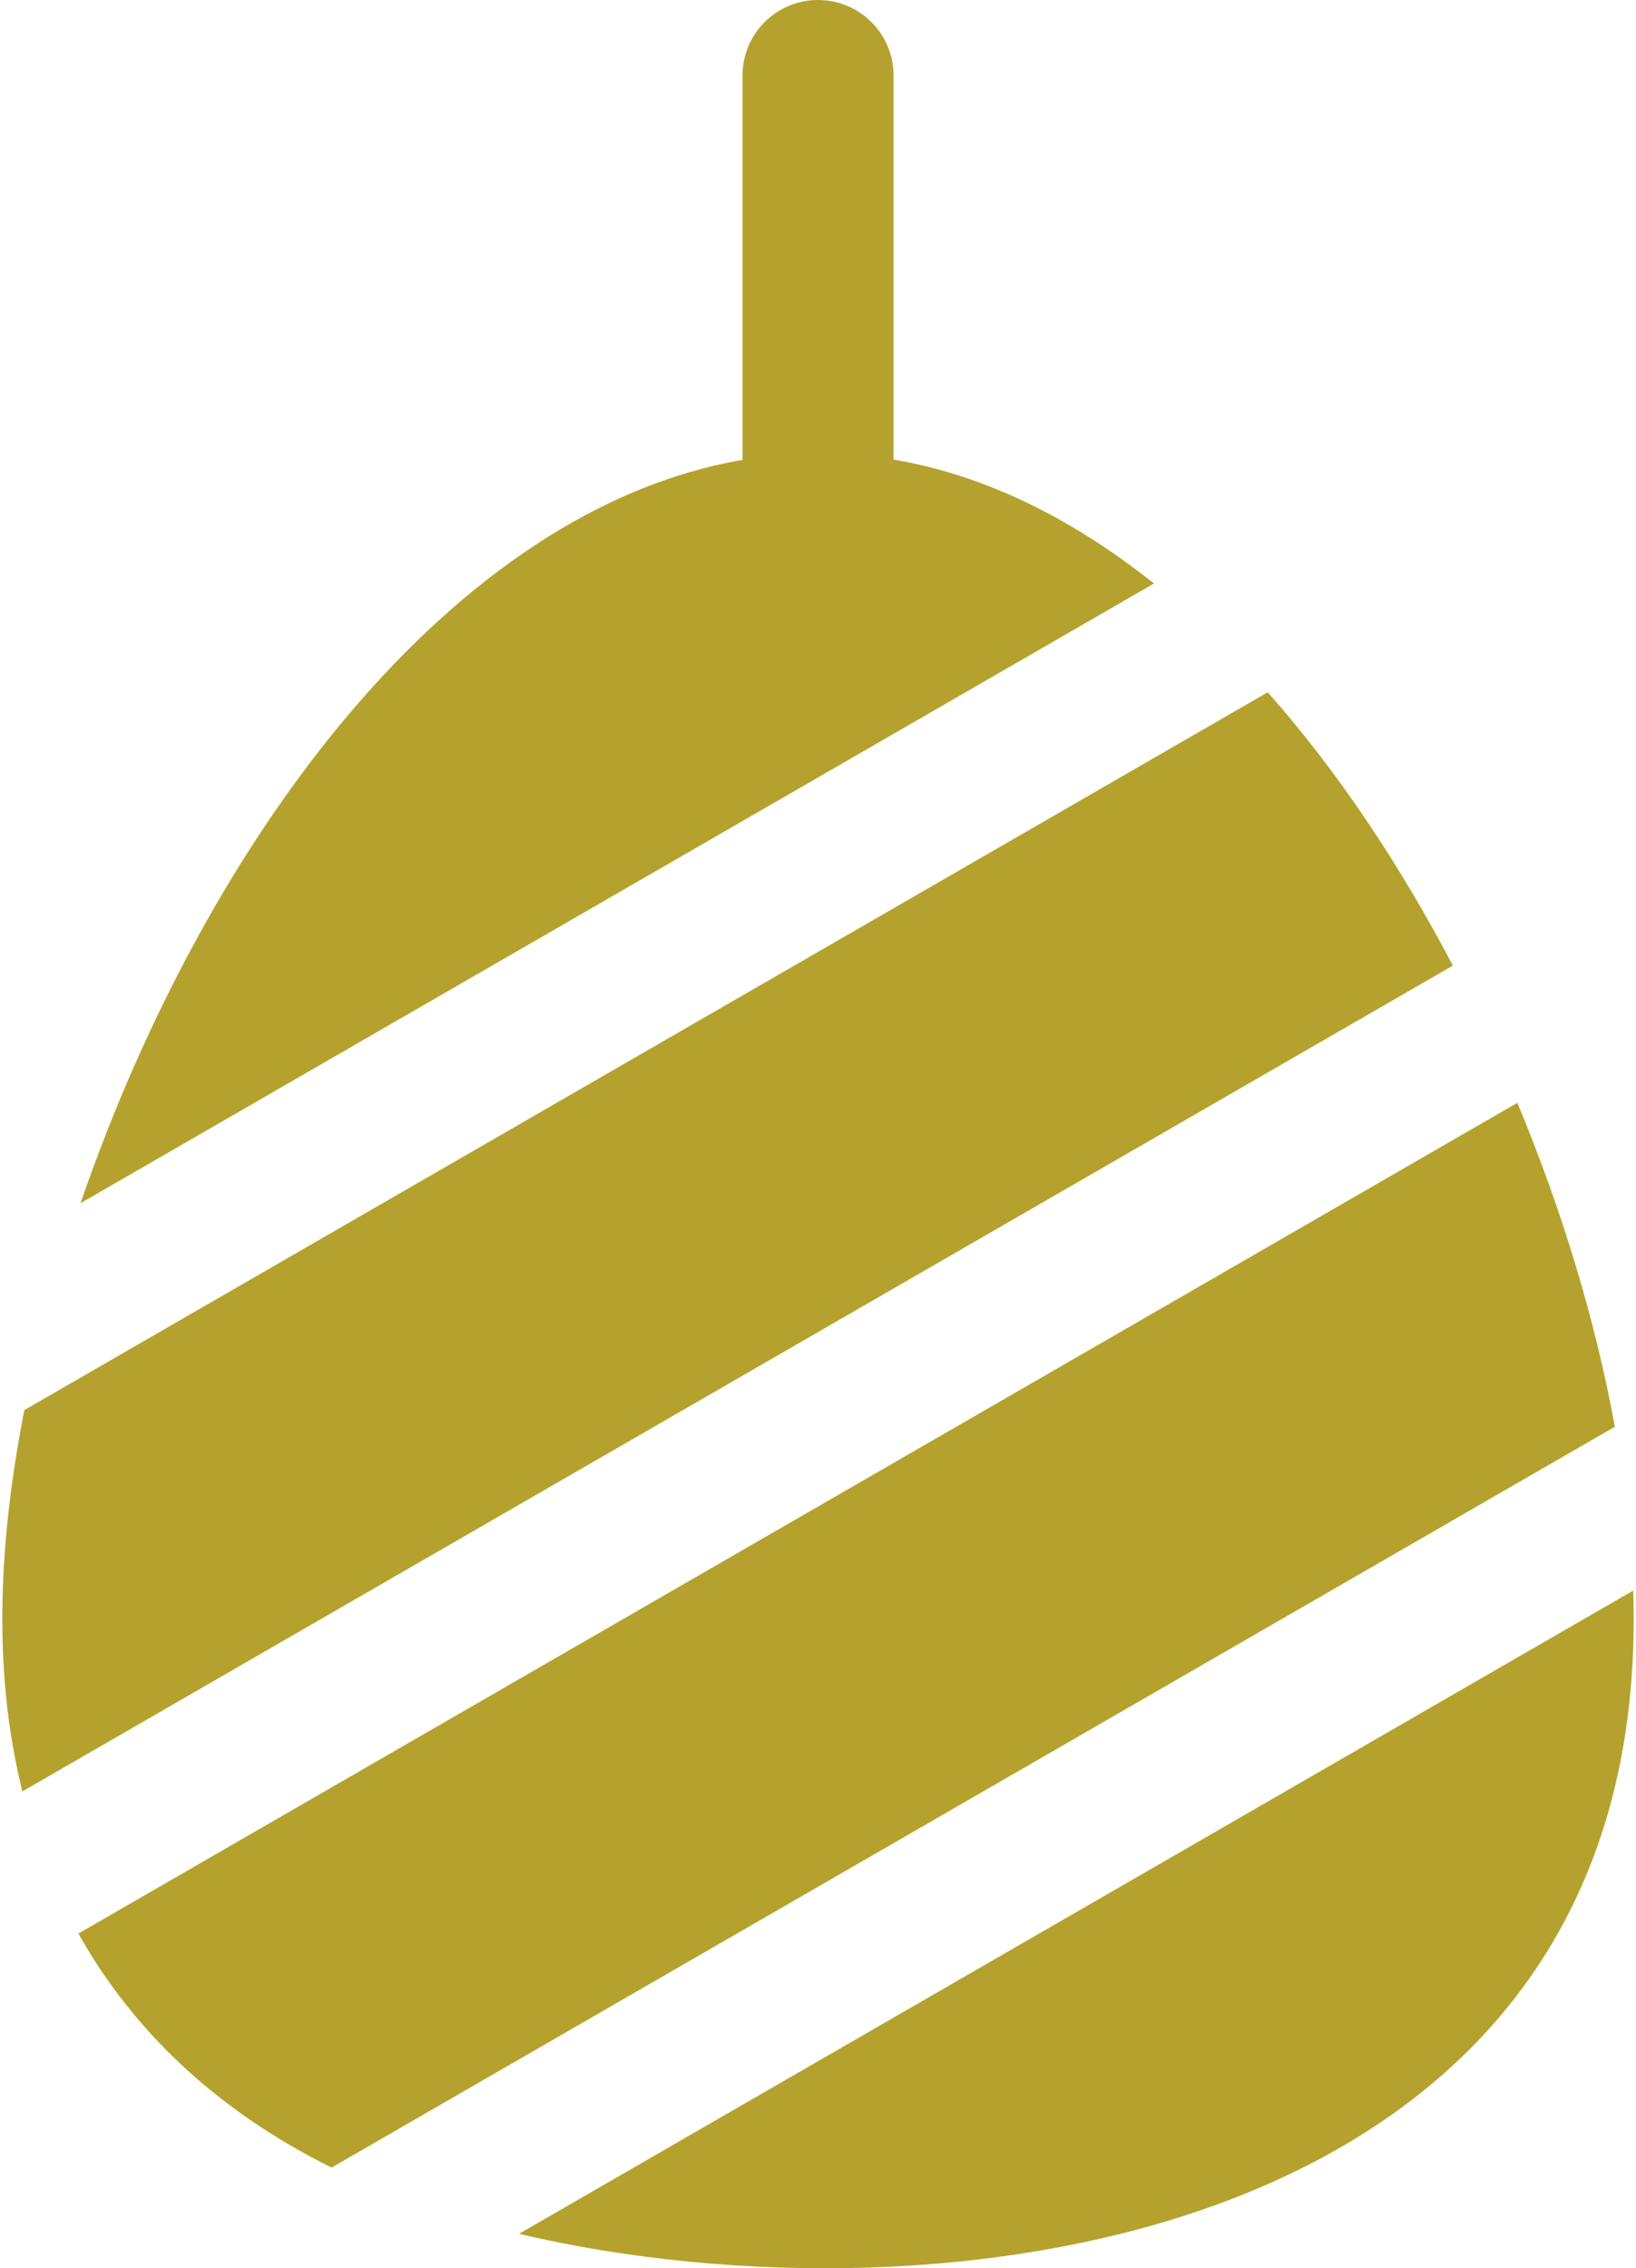 <svg width="119" height="165" viewBox="0 0 119 165" fill="none" xmlns="http://www.w3.org/2000/svg">
<path d="M110.369 80.223L5.702 140.652C9.644 147.68 15.701 153.497 24.119 157.678L117.463 103.786C116.064 96.119 113.635 88.059 110.369 80.223Z" fill="#b5a22e"/>
<path d="M92.212 50.358L1.771 102.574C-0.028 111.776 -0.624 121.295 1.629 130.314L105.68 70.241C101.974 63.189 97.477 56.295 92.212 50.358Z" fill="#b5a22e"/>
<path d="M118.795 115.706L37.752 162.496C68.601 169.782 120.389 163.161 118.795 115.706Z" fill="#b5a22e"/>
<path d="M64.997 33.433V5.495C64.997 2.46 62.537 0 59.502 0C56.467 0 54.007 2.46 54.007 5.495V33.453C33.095 37.053 15.176 60.502 5.854 87.528L83.939 42.445C77.547 37.36 71.19 34.481 64.997 33.433Z" fill="#b5a22e"/>
</svg>
